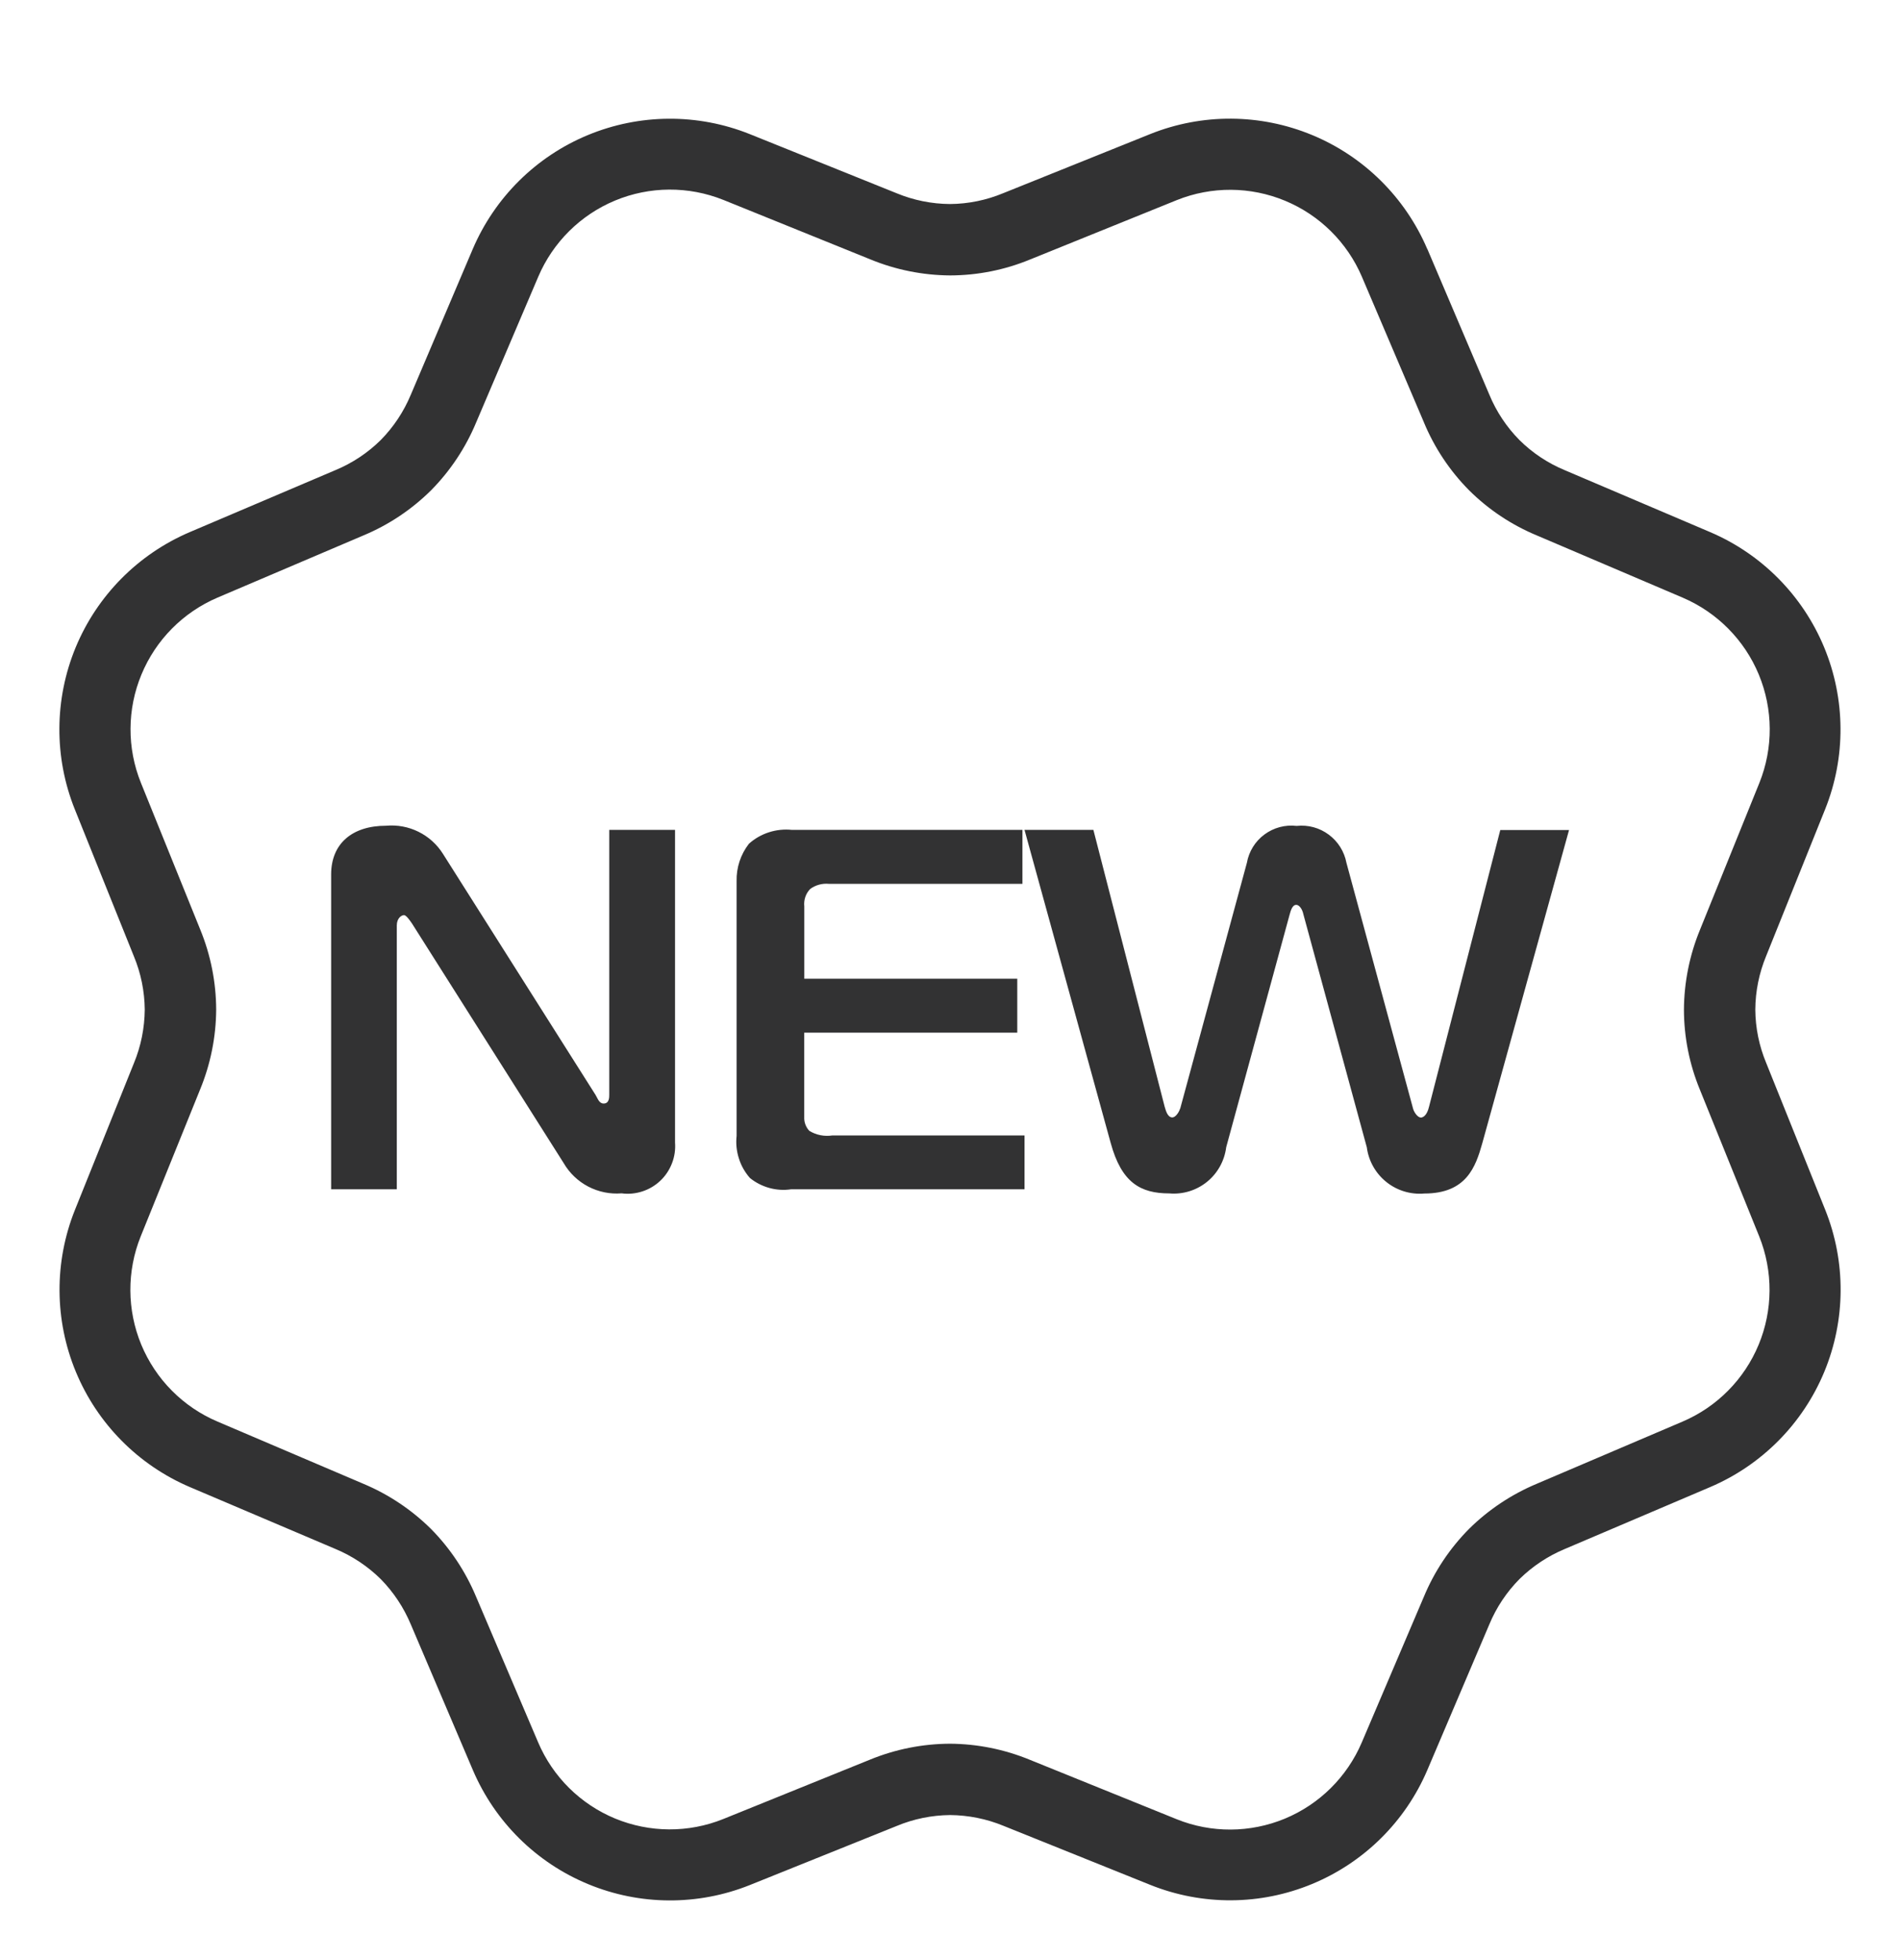 <svg width="32" height="33" viewBox="0 0 32 33" fill="none" xmlns="http://www.w3.org/2000/svg">
<path d="M24.039 4.191L25.083 6.643C25.201 6.929 25.373 7.188 25.59 7.408C25.809 7.625 26.069 7.798 26.354 7.916L28.806 8.96C29.673 9.331 30.361 10.027 30.723 10.899C31.084 11.771 31.09 12.749 30.739 13.625L29.745 16.097C29.627 16.383 29.565 16.688 29.563 16.997C29.565 17.306 29.628 17.612 29.747 17.897L30.741 20.369C31.092 21.245 31.086 22.224 30.725 23.096C30.363 23.968 29.675 24.663 28.808 25.034L26.356 26.078C26.07 26.197 25.811 26.369 25.591 26.585C25.374 26.805 25.201 27.064 25.083 27.349L24.039 29.801C23.668 30.669 22.972 31.357 22.1 31.718C21.228 32.08 20.25 32.085 19.374 31.734L16.902 30.74C16.616 30.622 16.311 30.561 16.002 30.558C15.693 30.561 15.387 30.623 15.102 30.742L12.63 31.736C11.754 32.087 10.775 32.082 9.903 31.72C9.031 31.359 8.336 30.671 7.965 29.803L6.92 27.351C6.801 27.066 6.629 26.806 6.413 26.586C6.193 26.369 5.934 26.197 5.649 26.078L3.195 25.035C2.327 24.664 1.639 23.968 1.278 23.097C0.916 22.225 0.911 21.246 1.262 20.37L2.256 17.898C2.374 17.613 2.435 17.307 2.438 16.998C2.435 16.689 2.373 16.384 2.254 16.098L1.26 13.626C0.908 12.75 0.914 11.771 1.275 10.898C1.637 10.026 2.326 9.33 3.195 8.959L5.647 7.916C5.932 7.798 6.192 7.626 6.412 7.409C6.629 7.189 6.801 6.929 6.92 6.643L7.963 4.191C8.334 3.324 9.029 2.635 9.901 2.274C10.773 1.913 11.752 1.907 12.628 2.258L15.1 3.253C15.385 3.371 15.691 3.433 16 3.435C16.309 3.433 16.614 3.37 16.9 3.251L19.372 2.257C20.248 1.906 21.226 1.912 22.098 2.273C22.97 2.634 23.666 3.323 24.037 4.19L24.039 4.191ZM11.369 13.972H10.261V18.432C10.261 18.476 10.261 18.579 10.167 18.579C10.089 18.579 10.067 18.493 10.029 18.432L7.462 14.378C7.362 14.218 7.219 14.088 7.049 14.004C6.88 13.92 6.69 13.885 6.502 13.902C5.932 13.902 5.577 14.202 5.577 14.723V20.023H6.683V15.58C6.683 15.459 6.761 15.407 6.804 15.407C6.821 15.407 6.856 15.424 6.942 15.553L9.493 19.581C9.591 19.75 9.735 19.887 9.907 19.977C10.08 20.067 10.274 20.107 10.469 20.091C10.587 20.107 10.707 20.095 10.82 20.058C10.933 20.021 11.036 19.96 11.122 19.878C11.209 19.796 11.275 19.695 11.318 19.584C11.361 19.473 11.378 19.354 11.369 19.235V13.972ZM17.255 20.023V19.116H14.02C13.885 19.137 13.747 19.11 13.631 19.039C13.601 19.008 13.579 18.971 13.564 18.931C13.549 18.891 13.543 18.848 13.545 18.805V17.386H17.133V16.478H13.546V15.26C13.54 15.207 13.546 15.153 13.563 15.102C13.58 15.051 13.608 15.005 13.646 14.966C13.735 14.901 13.846 14.87 13.957 14.88H17.22V13.972H13.339C13.208 13.958 13.076 13.972 12.951 14.012C12.826 14.052 12.71 14.118 12.613 14.206C12.473 14.386 12.4 14.609 12.406 14.836V19.124C12.392 19.252 12.405 19.38 12.444 19.502C12.482 19.625 12.546 19.737 12.631 19.833C12.727 19.911 12.838 19.967 12.956 20C13.075 20.033 13.2 20.041 13.322 20.023H17.255ZM19.874 18.666C19.857 18.727 19.797 18.813 19.745 18.813C19.659 18.813 19.632 18.683 19.615 18.631L18.415 13.972H17.255L18.707 19.245C18.889 19.91 19.207 20.092 19.693 20.092C19.922 20.112 20.15 20.042 20.329 19.897C20.508 19.752 20.623 19.543 20.652 19.314L21.72 15.398C21.737 15.338 21.763 15.234 21.832 15.234C21.876 15.234 21.932 15.294 21.953 15.398L23.02 19.316C23.05 19.546 23.168 19.754 23.348 19.899C23.528 20.044 23.757 20.114 23.988 20.094C24.698 20.094 24.853 19.645 24.965 19.247L26.426 13.974H25.268L24.068 18.633C24.033 18.78 23.968 18.815 23.93 18.815C23.878 18.815 23.817 18.729 23.8 18.668L22.677 14.527C22.641 14.337 22.535 14.167 22.379 14.052C22.224 13.936 22.03 13.884 21.838 13.905C21.645 13.882 21.451 13.934 21.295 14.05C21.139 14.165 21.034 14.336 21 14.527L19.876 18.668L19.874 18.666ZM23.982 7.111L22.937 4.659C22.689 4.08 22.224 3.62 21.641 3.379C21.059 3.138 20.405 3.134 19.82 3.369L17.348 4.369C16.921 4.545 16.463 4.636 16.002 4.637C15.54 4.634 15.083 4.542 14.656 4.366L12.184 3.366C11.598 3.131 10.943 3.134 10.36 3.376C9.777 3.618 9.312 4.079 9.065 4.66L8.02 7.111C7.842 7.539 7.584 7.927 7.259 8.256C6.93 8.581 6.543 8.839 6.117 9.016L3.664 10.061C3.083 10.309 2.623 10.774 2.382 11.357C2.14 11.94 2.137 12.594 2.373 13.179L3.373 15.651C3.548 16.078 3.639 16.535 3.641 16.997C3.638 17.459 3.546 17.916 3.37 18.343L2.37 20.815C2.134 21.401 2.138 22.055 2.379 22.638C2.621 23.221 3.081 23.686 3.662 23.933L6.113 24.978C6.54 25.156 6.929 25.415 7.258 25.74C7.582 26.068 7.84 26.456 8.018 26.882L9.063 29.333C9.31 29.914 9.775 30.374 10.358 30.616C10.941 30.857 11.595 30.861 12.181 30.625L14.653 29.625C15.08 29.45 15.537 29.359 15.999 29.357C16.461 29.36 16.918 29.452 17.345 29.628L19.817 30.628C20.402 30.864 21.056 30.86 21.639 30.619C22.222 30.377 22.687 29.917 22.935 29.336L23.98 26.885C24.157 26.458 24.416 26.069 24.742 25.74C25.07 25.416 25.458 25.158 25.884 24.98L28.335 23.935C28.916 23.688 29.377 23.223 29.619 22.64C29.861 22.057 29.864 21.402 29.629 20.816L28.629 18.344C28.453 17.917 28.362 17.46 28.361 16.998C28.364 16.536 28.456 16.079 28.632 15.652L29.632 13.18C29.867 12.595 29.864 11.941 29.622 11.357C29.381 10.775 28.92 10.31 28.34 10.062L25.887 9.016C25.459 8.839 25.07 8.58 24.742 8.254C24.417 7.926 24.159 7.538 23.982 7.112V7.111Z" fill="#323233"/>
</svg>
